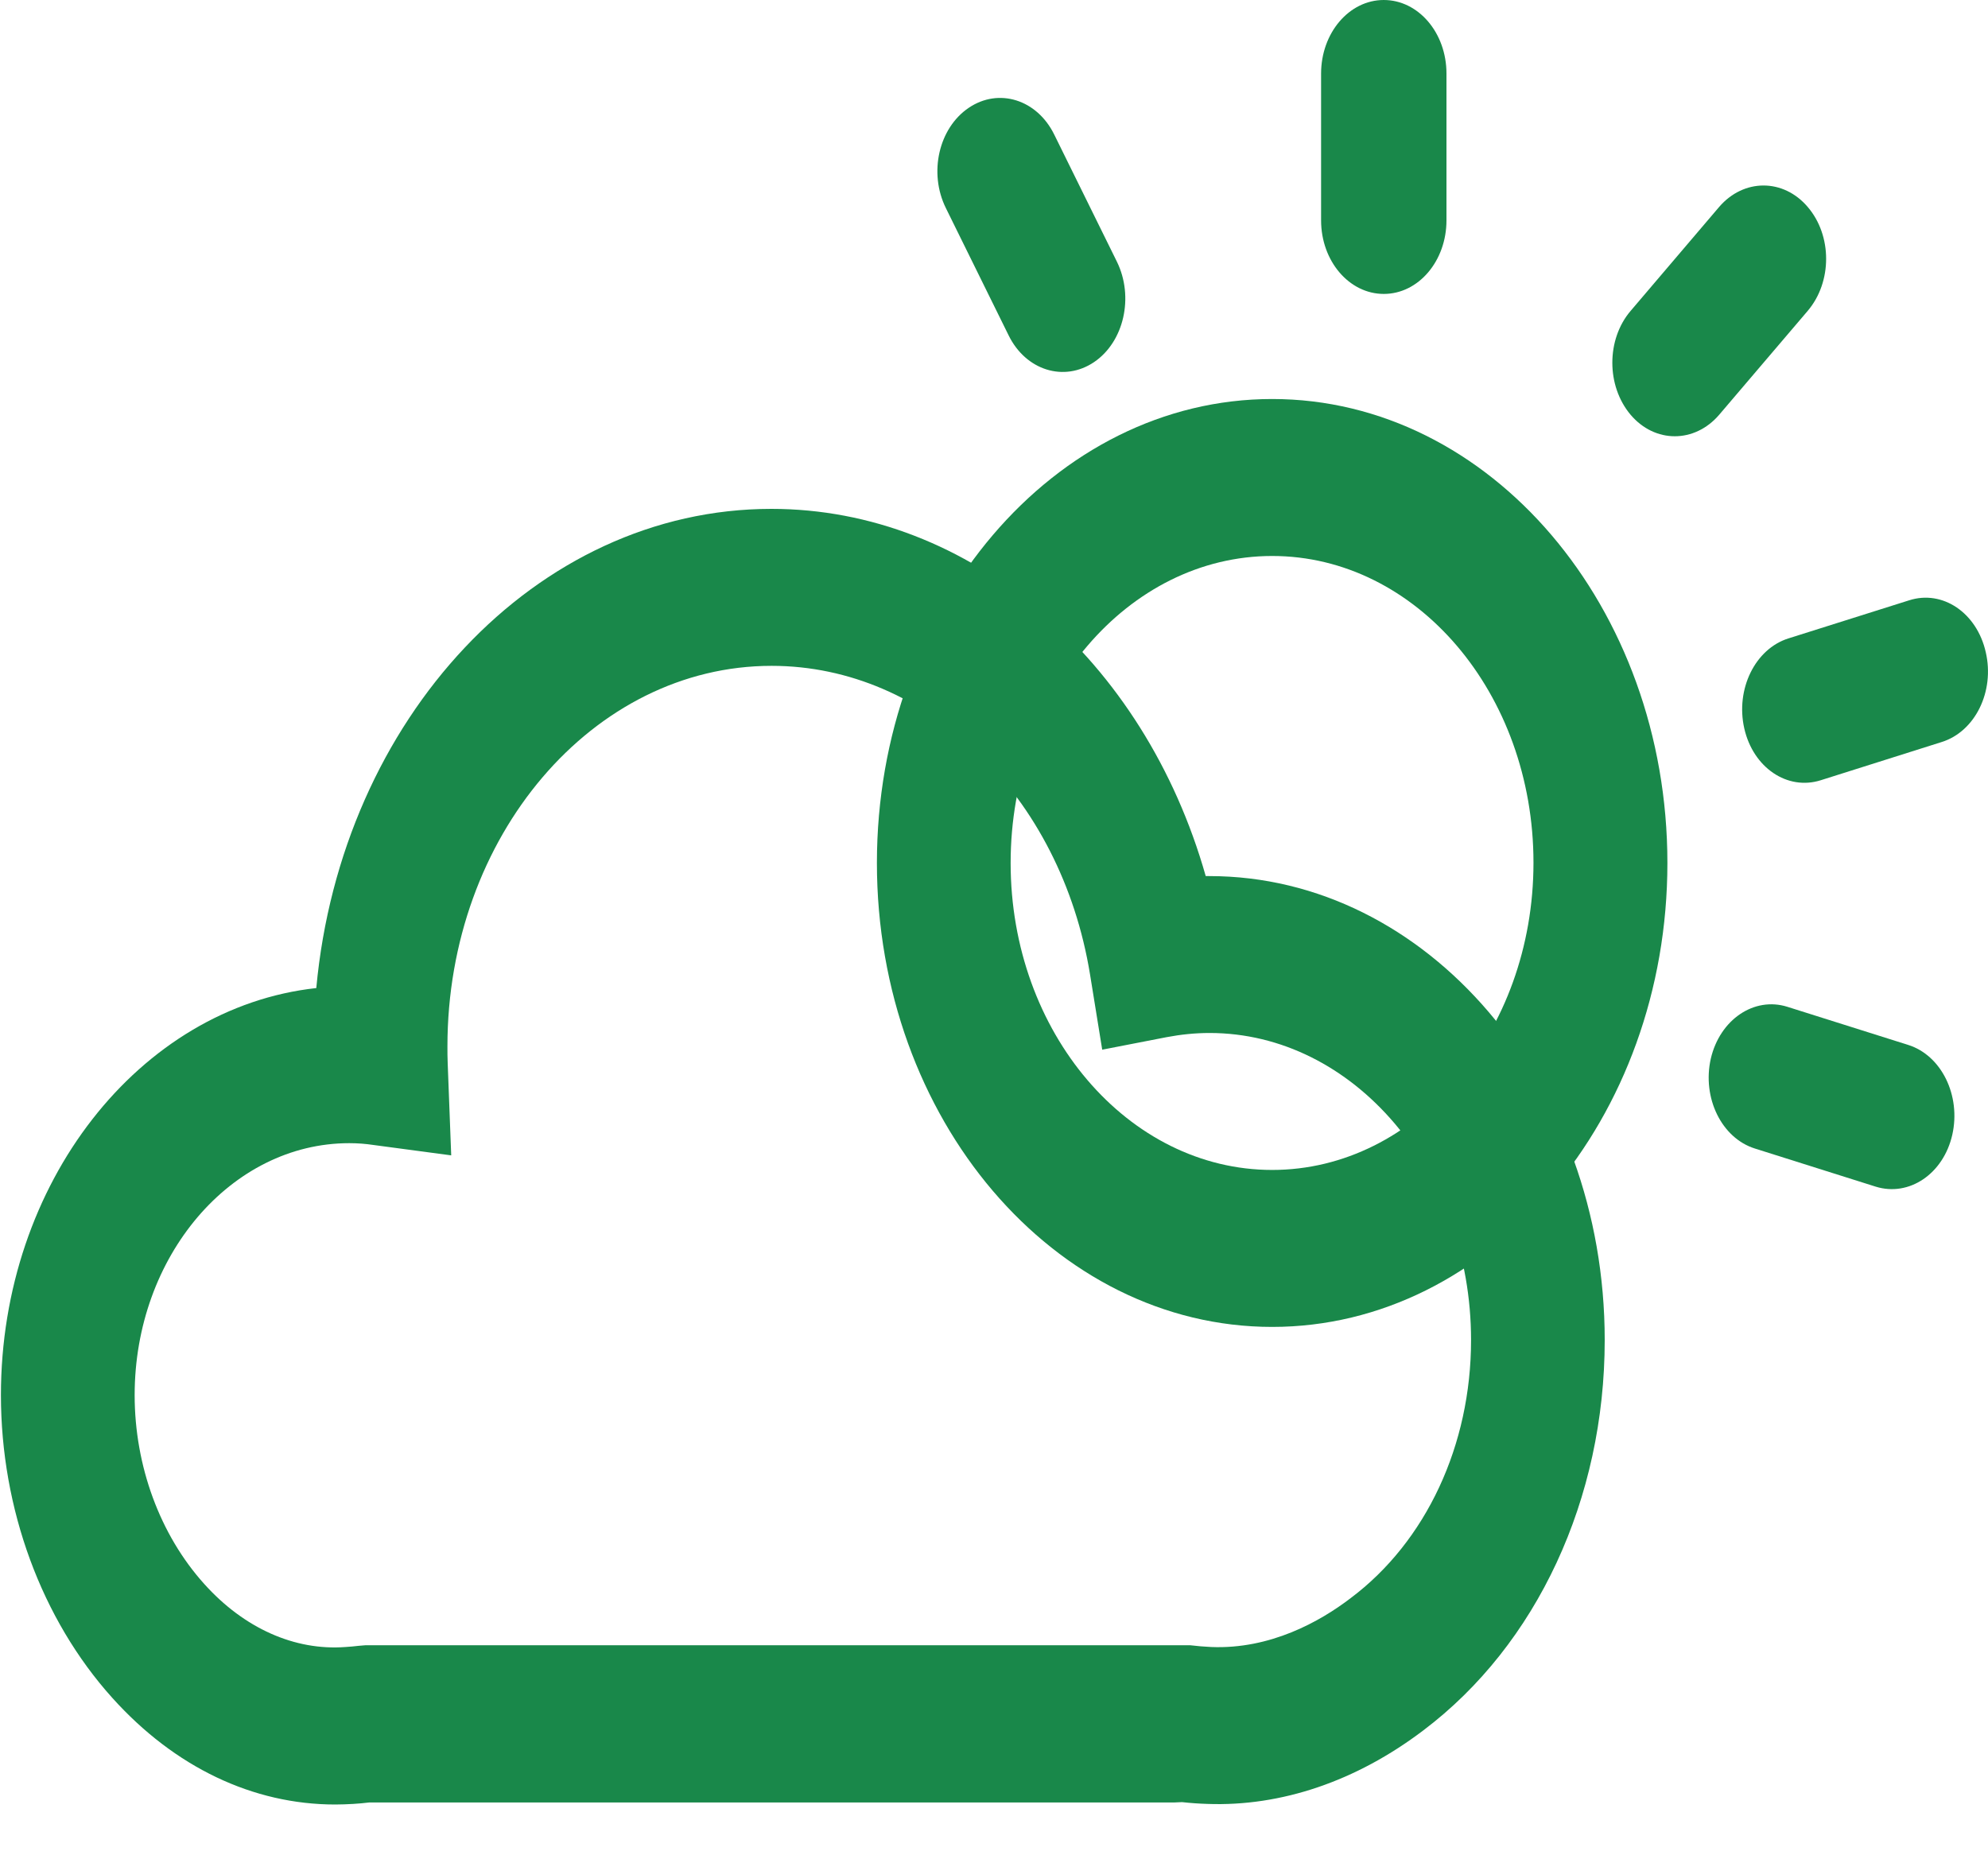 <svg width="30" height="28" viewBox="0 0 30 28" fill="none" xmlns="http://www.w3.org/2000/svg">
<path d="M19.198 20.026C15.909 20.026 13.233 16.884 13.233 13.024C13.233 9.164 15.909 6.022 19.198 6.022C22.486 6.022 25.162 9.164 25.162 13.024C25.162 16.884 22.486 20.026 19.198 20.026ZM19.198 8.391C17.023 8.391 15.251 10.467 15.251 13.024C15.251 15.581 17.023 17.657 19.198 17.657C21.372 17.657 23.141 15.577 23.141 13.02C23.141 10.462 21.372 8.391 19.198 8.391Z" fill="#19884A"/>
<path d="M14.619 1.627C15.071 1.321 15.649 1.501 15.909 2.031L16.855 3.95C17.115 4.481 16.962 5.159 16.51 5.465C16.058 5.77 15.48 5.591 15.22 5.06L14.274 3.141C14.01 2.607 14.167 1.932 14.619 1.627ZM26.322 10.993C26.456 11.586 26.973 11.936 27.478 11.775L29.3 11.199C29.806 11.042 30.104 10.435 29.966 9.842C29.832 9.249 29.316 8.898 28.81 9.06L26.988 9.635C26.487 9.793 26.188 10.399 26.322 10.993ZM25.817 15.977C25.683 16.57 25.981 17.177 26.483 17.334L28.305 17.909C28.81 18.066 29.327 17.716 29.461 17.127C29.595 16.534 29.297 15.927 28.795 15.77L26.973 15.195C26.471 15.037 25.954 15.388 25.817 15.977ZM20.882 0C21.403 0 21.828 0.494 21.828 1.11V3.326C21.828 3.937 21.407 4.436 20.882 4.436C20.361 4.436 19.936 3.941 19.936 3.326V1.11C19.936 0.499 20.358 0 20.882 0ZM27.279 3.123C26.912 2.692 26.314 2.692 25.943 3.123L24.607 4.692C24.239 5.123 24.239 5.824 24.607 6.26C24.974 6.692 25.572 6.692 25.943 6.26L27.279 4.692C27.65 4.256 27.65 3.555 27.279 3.123Z" fill="#19884A"/>
<path d="M5.06 27.234C3.819 27.234 2.637 26.673 1.695 25.625C0.627 24.439 0.014 22.772 0.014 21.055C0.014 17.851 2.108 15.204 4.773 14.912C5.148 10.853 8.084 7.68 11.641 7.68C14.642 7.68 17.268 9.954 18.195 13.222H18.248C21.54 13.222 24.216 16.363 24.216 20.224C24.216 22.619 23.194 24.821 21.479 26.115C20.465 26.884 19.331 27.266 18.221 27.225C18.091 27.221 17.965 27.212 17.838 27.198C17.8 27.198 17.762 27.203 17.724 27.203H5.573C5.492 27.212 5.412 27.221 5.332 27.225C5.24 27.23 5.152 27.234 5.06 27.234ZM5.27 17.253C3.486 17.253 2.032 18.961 2.032 21.055C2.032 22.125 2.414 23.163 3.081 23.904C3.682 24.574 4.447 24.915 5.213 24.857C5.278 24.852 5.347 24.848 5.412 24.839L5.519 24.83H17.957C18.064 24.843 18.172 24.852 18.279 24.857C19.167 24.893 19.917 24.475 20.381 24.12C21.521 23.266 22.199 21.81 22.199 20.224C22.199 17.671 20.426 15.59 18.252 15.59C18.034 15.59 17.816 15.613 17.605 15.653L16.633 15.842L16.449 14.705C16.009 12.008 13.991 10.049 11.644 10.049C8.945 10.049 6.752 12.624 6.752 15.792C6.752 15.878 6.752 15.963 6.756 16.049L6.809 17.437L5.634 17.28C5.515 17.262 5.397 17.253 5.27 17.253Z" fill="#19884A"/>
</svg>
